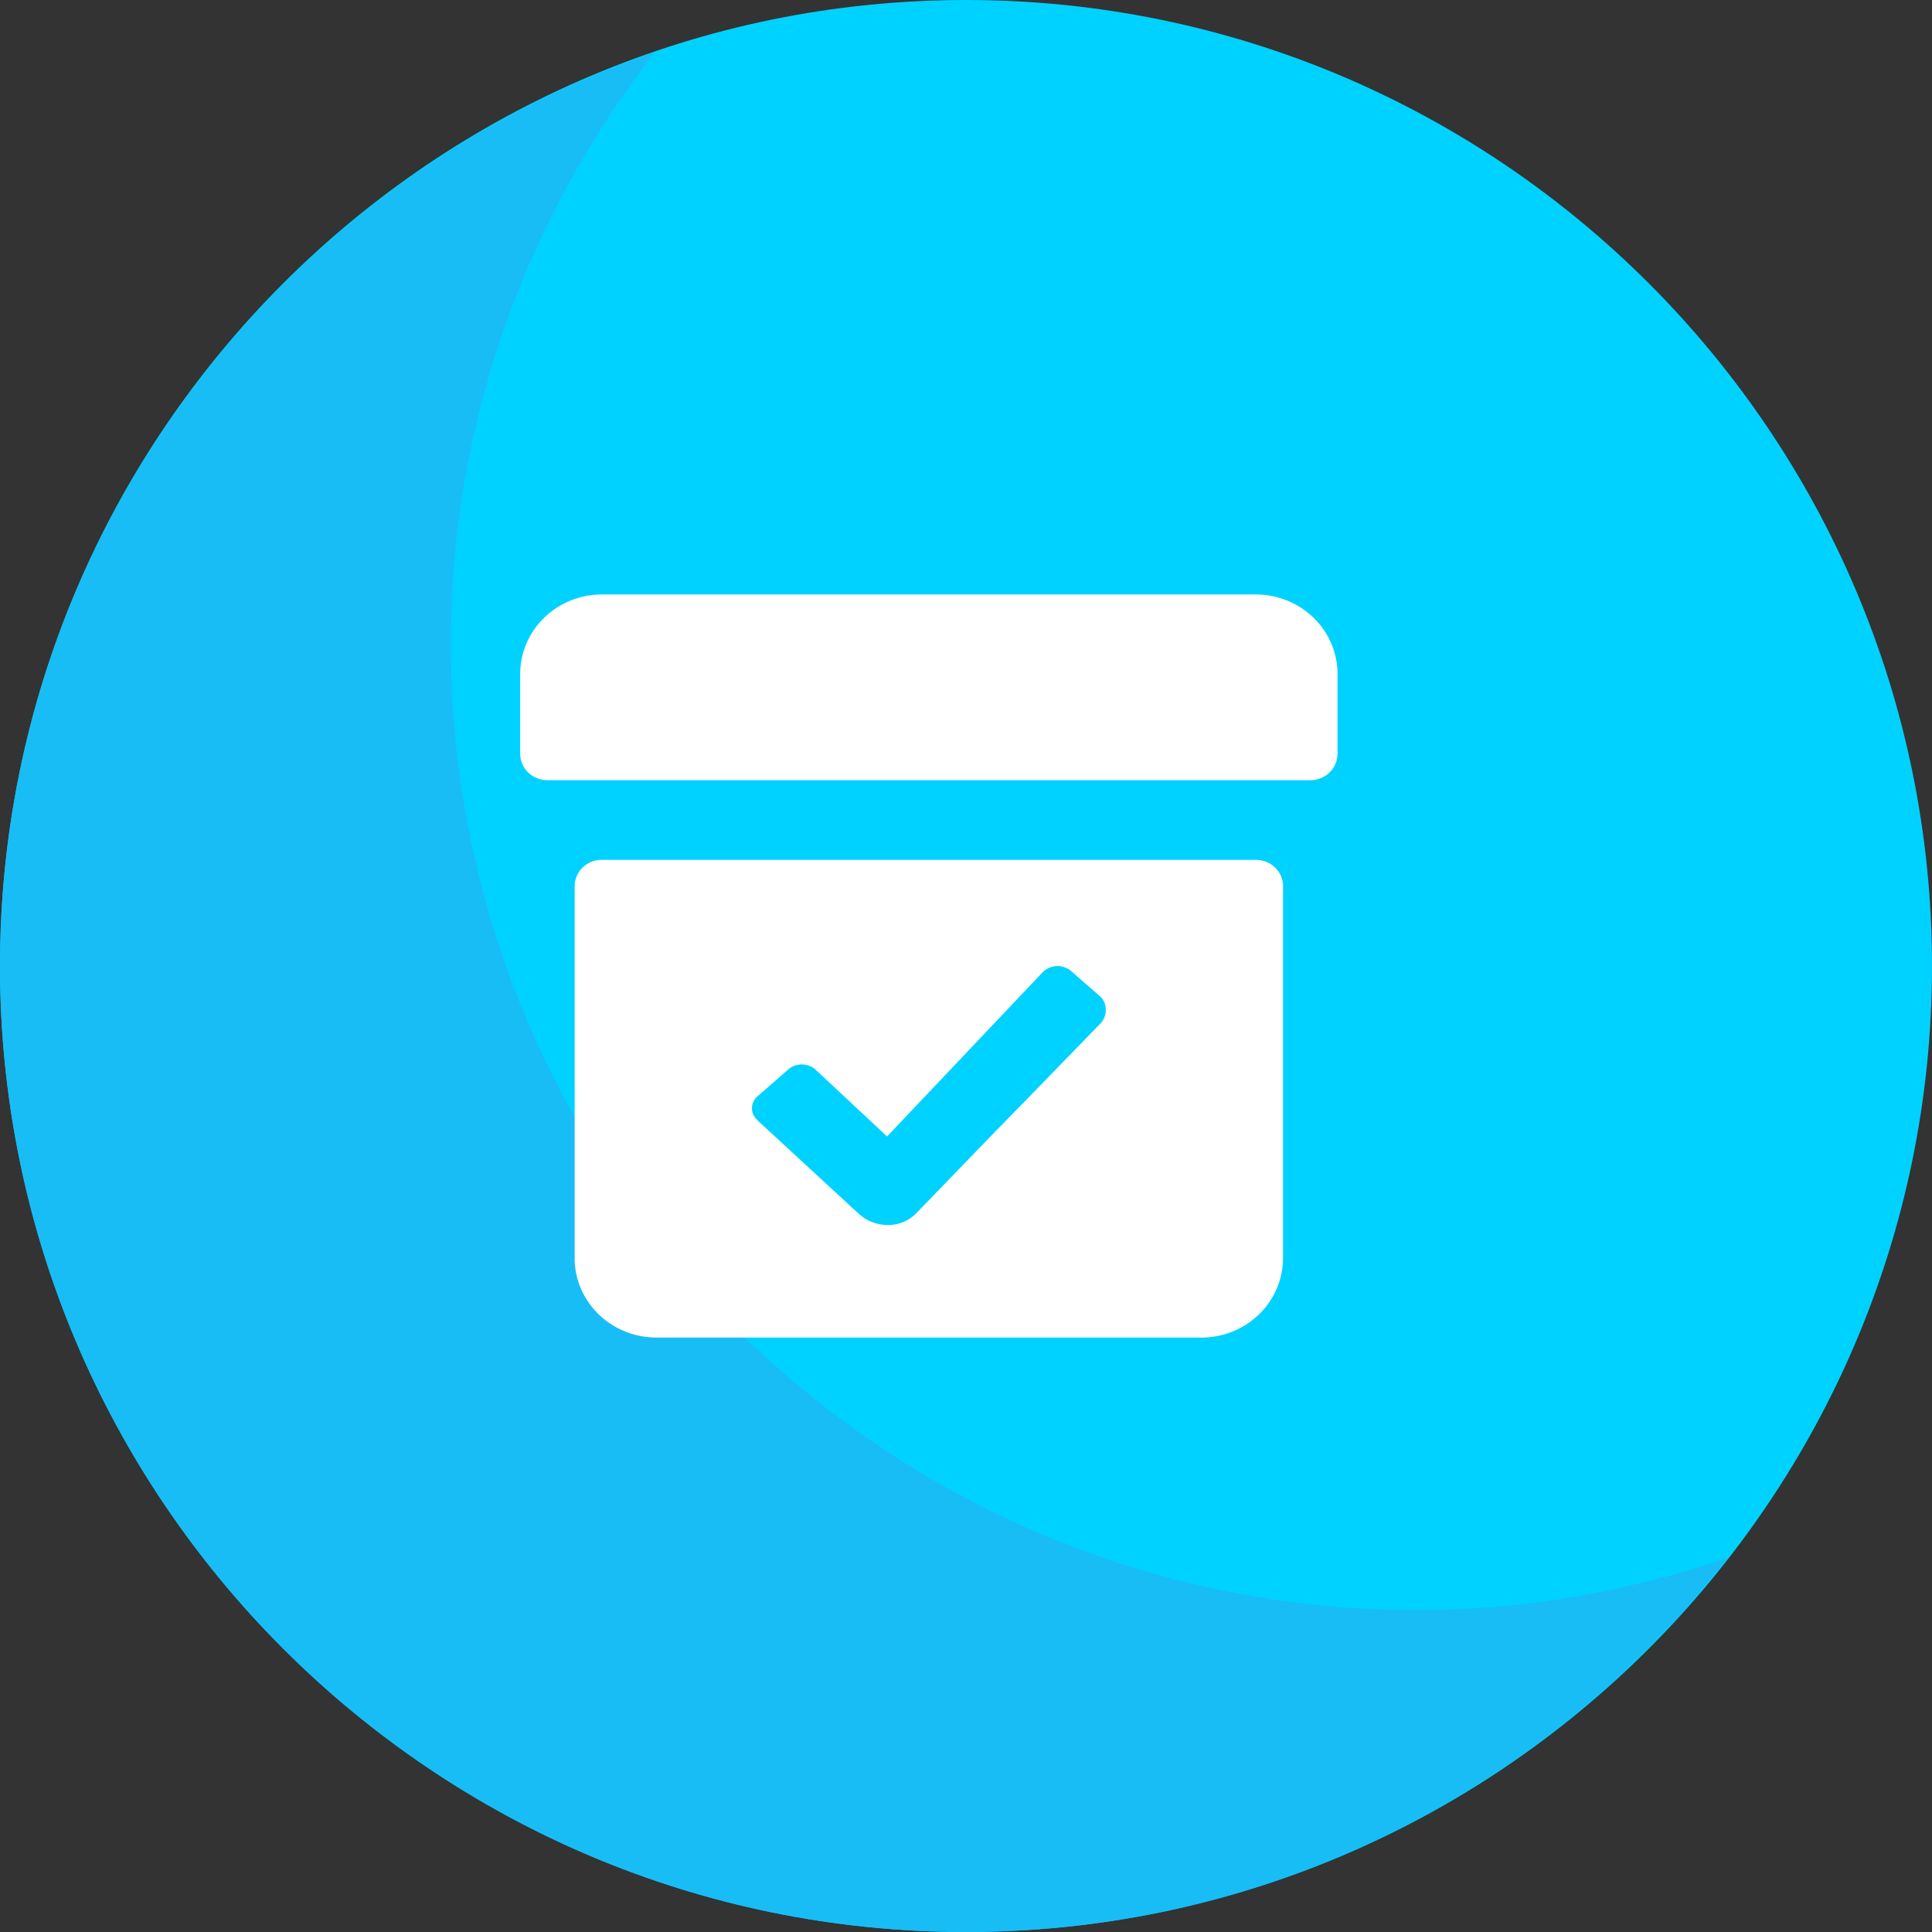 <svg width="29" height="29" viewBox="0 0 29 29" fill="none" xmlns="http://www.w3.org/2000/svg">
<rect x="0" y="0" width="29" height="29" fill="#333333" stroke="none"/>
<g clip-path="url(#clip0_126_1947)">
<path d="M14.5 29C6.505 29 0 22.495 0 14.5C0 6.505 6.505 0 14.5 0C22.495 0 29 6.505 29 14.5C29 22.495 22.495 29 14.5 29Z" fill="#00D2FF"/>
<path d="M21.267 24.167C13.271 24.167 6.767 17.662 6.767 9.667C6.767 6.32 7.918 3.243 9.829 0.786C4.122 2.736 0 8.14 0 14.5C0 22.495 6.505 29 14.5 29C19.148 29 23.282 26.793 25.937 23.38C24.469 23.882 22.902 24.167 21.267 24.167Z" fill="#18BDF6"/>
<path d="M18.85 12.907C18.953 12.906 19.053 12.944 19.129 13.012C19.205 13.081 19.251 13.175 19.259 13.275V18.882C19.259 19.191 19.136 19.489 18.916 19.712C18.695 19.935 18.395 20.066 18.077 20.077H9.852C9.535 20.077 9.229 19.957 9 19.742C8.772 19.528 8.637 19.235 8.626 18.926V13.305C8.625 13.204 8.664 13.107 8.734 13.033C8.804 12.959 8.901 12.914 9.004 12.907H18.85ZM15.68 14.568L15.656 14.588L13.315 17.059L12.251 16.064C12.197 16.012 12.126 15.982 12.05 15.978C11.975 15.974 11.901 15.998 11.842 16.044L11.82 16.064L11.382 16.446C11.354 16.467 11.331 16.494 11.315 16.524C11.299 16.554 11.289 16.587 11.287 16.622C11.285 16.656 11.291 16.69 11.304 16.722C11.317 16.754 11.336 16.783 11.362 16.806L11.382 16.828L12.881 18.211C12.997 18.323 13.155 18.387 13.319 18.388C13.4 18.39 13.481 18.375 13.556 18.345C13.631 18.314 13.698 18.269 13.754 18.211L14.965 16.958L15.053 16.87L15.139 16.781L15.251 16.665L15.294 16.621L15.38 16.534L16.529 15.352C16.571 15.302 16.595 15.239 16.598 15.174C16.601 15.109 16.583 15.044 16.545 14.99L16.529 14.97L16.091 14.588C16.037 14.536 15.966 14.505 15.89 14.501C15.814 14.498 15.739 14.521 15.68 14.568ZM18.85 8.923C19.175 8.923 19.487 9.049 19.718 9.273C19.948 9.497 20.077 9.801 20.077 10.118V11.313C20.077 11.419 20.034 11.52 19.957 11.595C19.88 11.67 19.776 11.711 19.668 11.711H8.217C8.108 11.711 8.004 11.67 7.927 11.595C7.851 11.52 7.808 11.419 7.808 11.313V10.118C7.808 9.801 7.937 9.497 8.167 9.273C8.397 9.049 8.709 8.923 9.035 8.923H18.85Z" fill="white"/>
</g>
<defs>
<clipPath id="clip0_126_1947">
<rect width="29" height="29" fill="white"/>
</clipPath>
</defs>
</svg>
